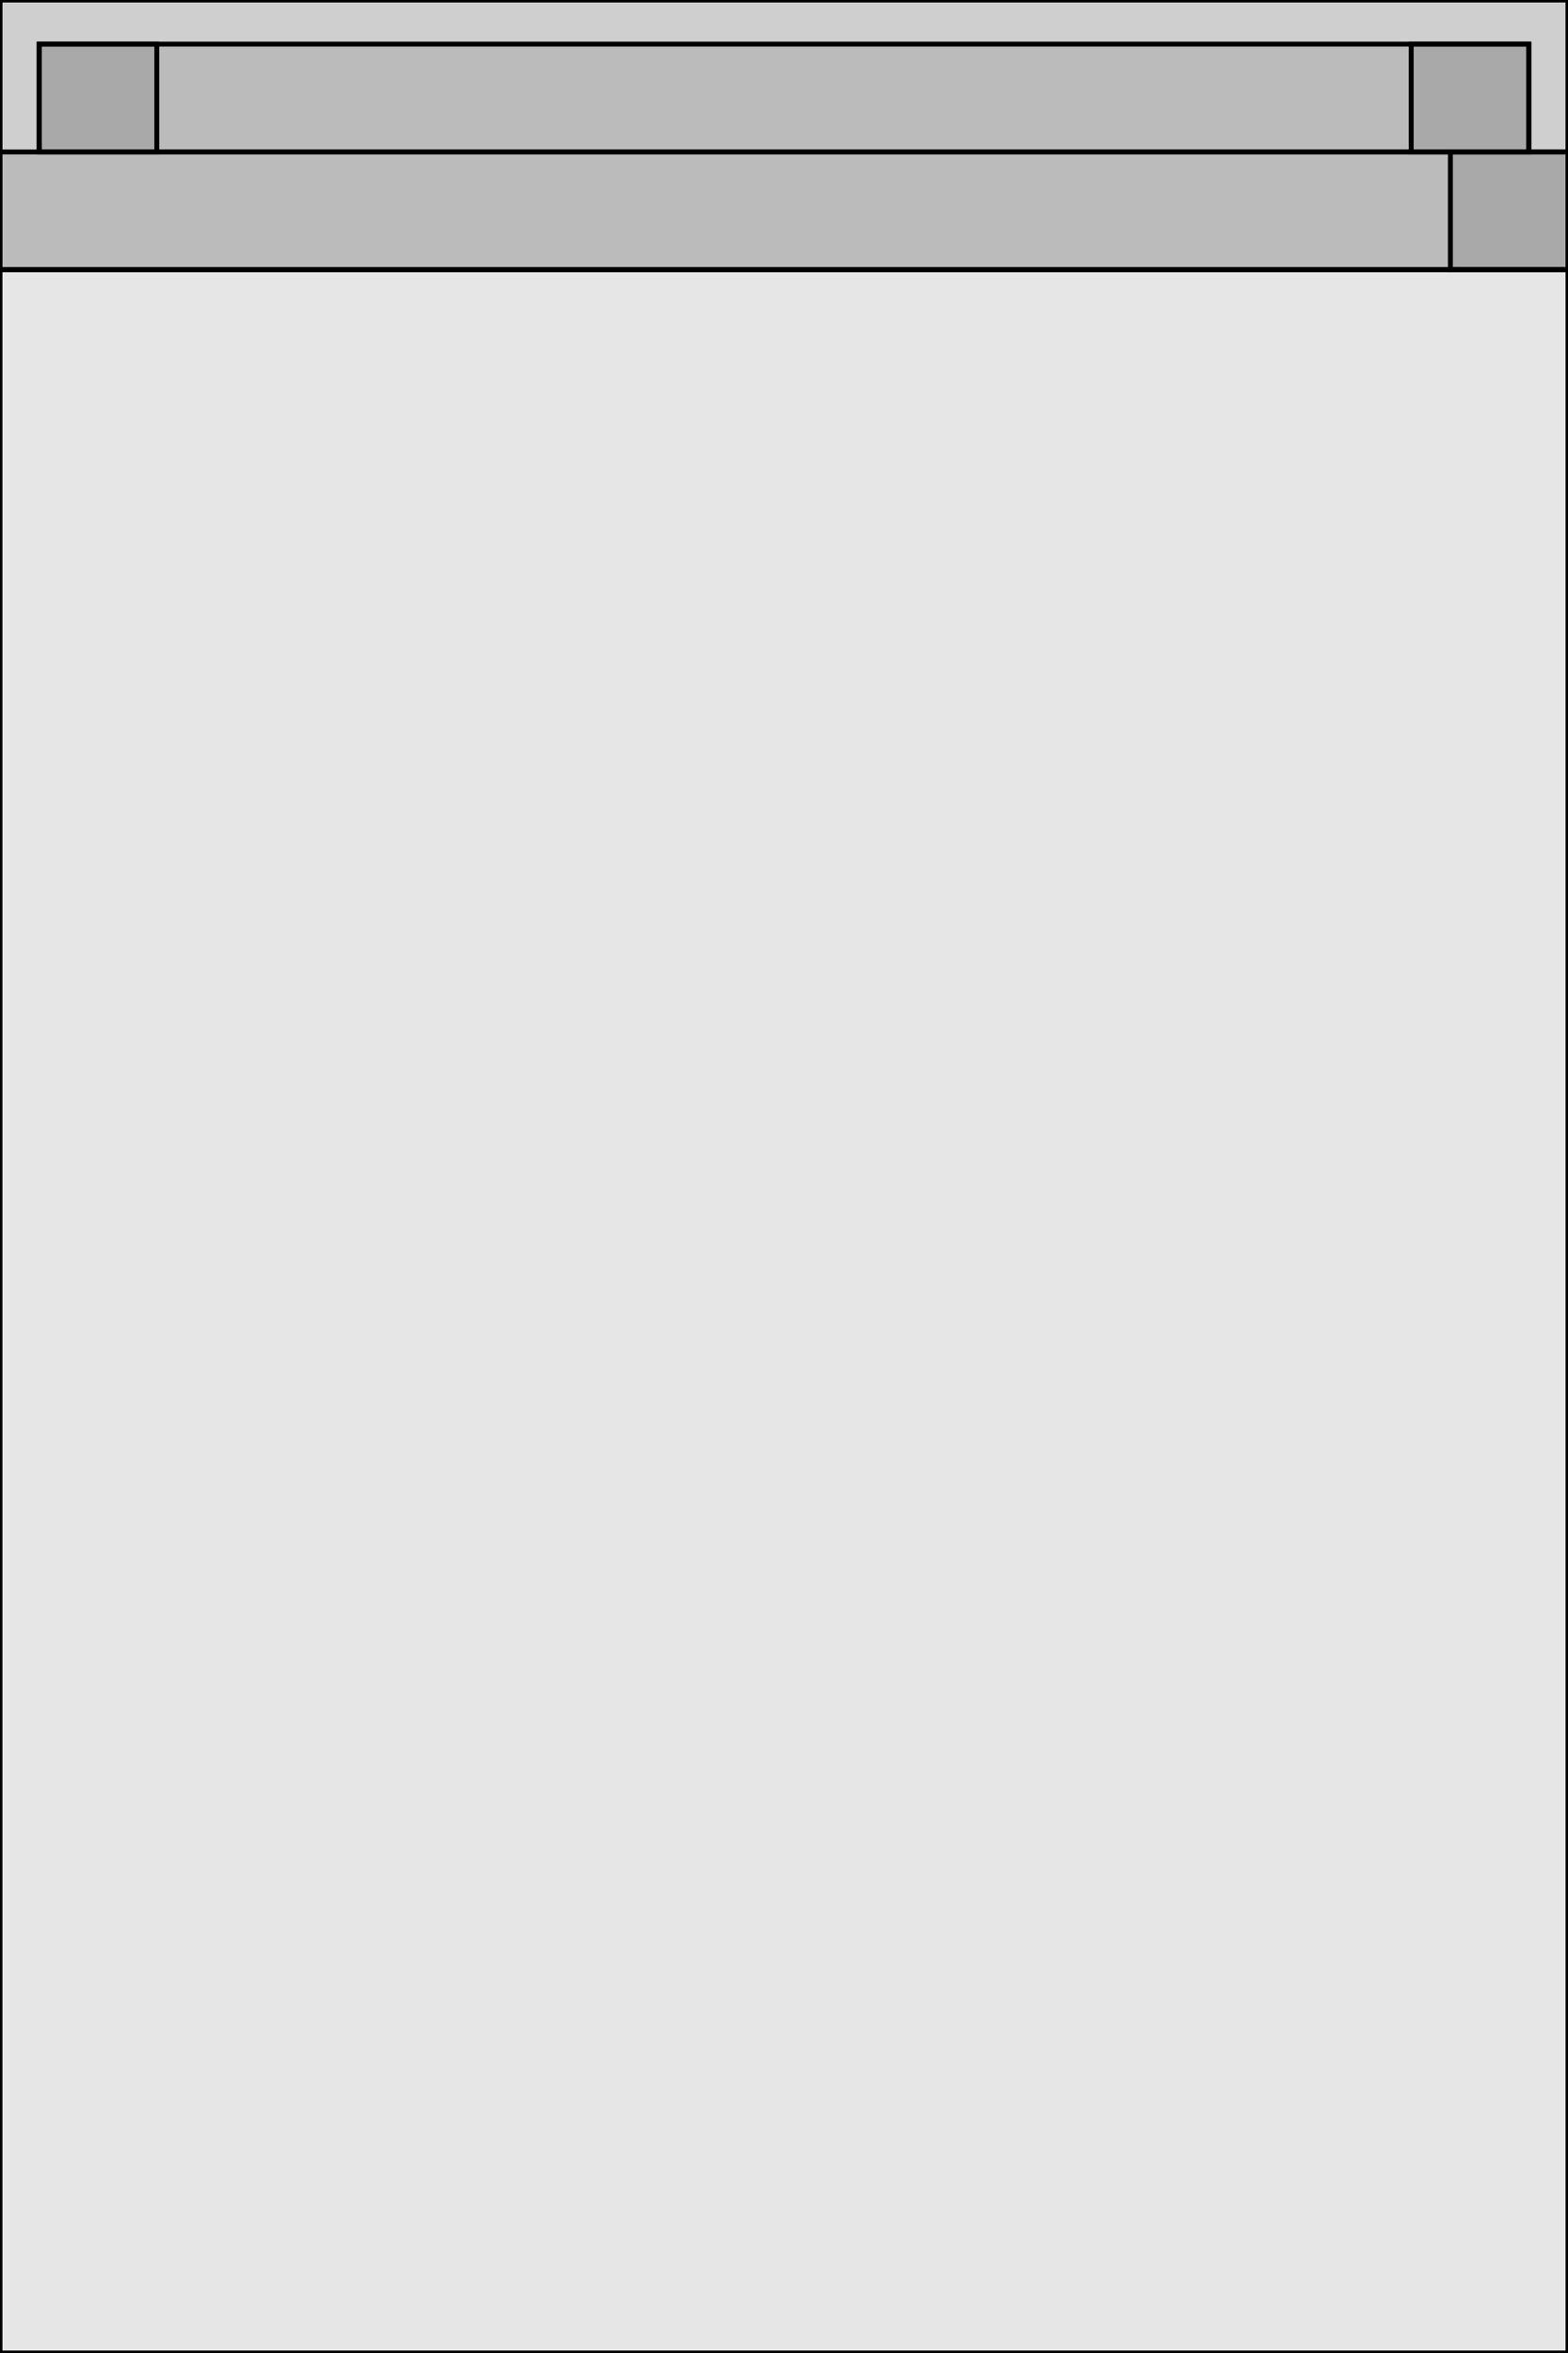 <?xml version="1.0" encoding="UTF-8" ?>
<svg width="320" height="480" xmlns="http://www.w3.org/2000/svg" version="1.1">

 <rect x="0" y="0" width="320" height="480" fill-opacity="0.1" stroke-width="1" stroke="black"/>

 <g transform='translate(0, 0)'>
   <rect x="0" y="0" width="320" height="55" fill-opacity="0.1" stroke-width="1" stroke="black"/>

   <g transform='translate(0, 0)'>
     <rect x="8" y="9" width="304" height="22" fill-opacity="0.1" stroke-width="1" stroke="black"/>

     <g transform='translate(8, 9)'>
       <rect x="0" y="0" width="24" height="22" fill-opacity="0.1" stroke-width="1" stroke="black"/>

       <g transform='translate(0, 0)'>
         <rect x="0" y="0" width="24" height="0" fill-opacity="0.1" stroke-width="1" stroke="black"/>
       </g>

       <rect x="280" y="0" width="24" height="22" fill-opacity="0.1" stroke-width="1" stroke="black"/>

       <g transform='translate(280, 0)'>
         <rect x="0" y="0" width="24" height="0" fill-opacity="0.1" stroke-width="1" stroke="black"/>
       </g>

     </g>

     <rect x="0" y="31" width="320" height="24" fill-opacity="0.1" stroke-width="1" stroke="black"/>

     <g transform='translate(0, 31)'>
       <rect x="296" y="0" width="24" height="24" fill-opacity="0.1" stroke-width="1" stroke="black"/>
     </g>

   </g>

 </g>

</svg>
